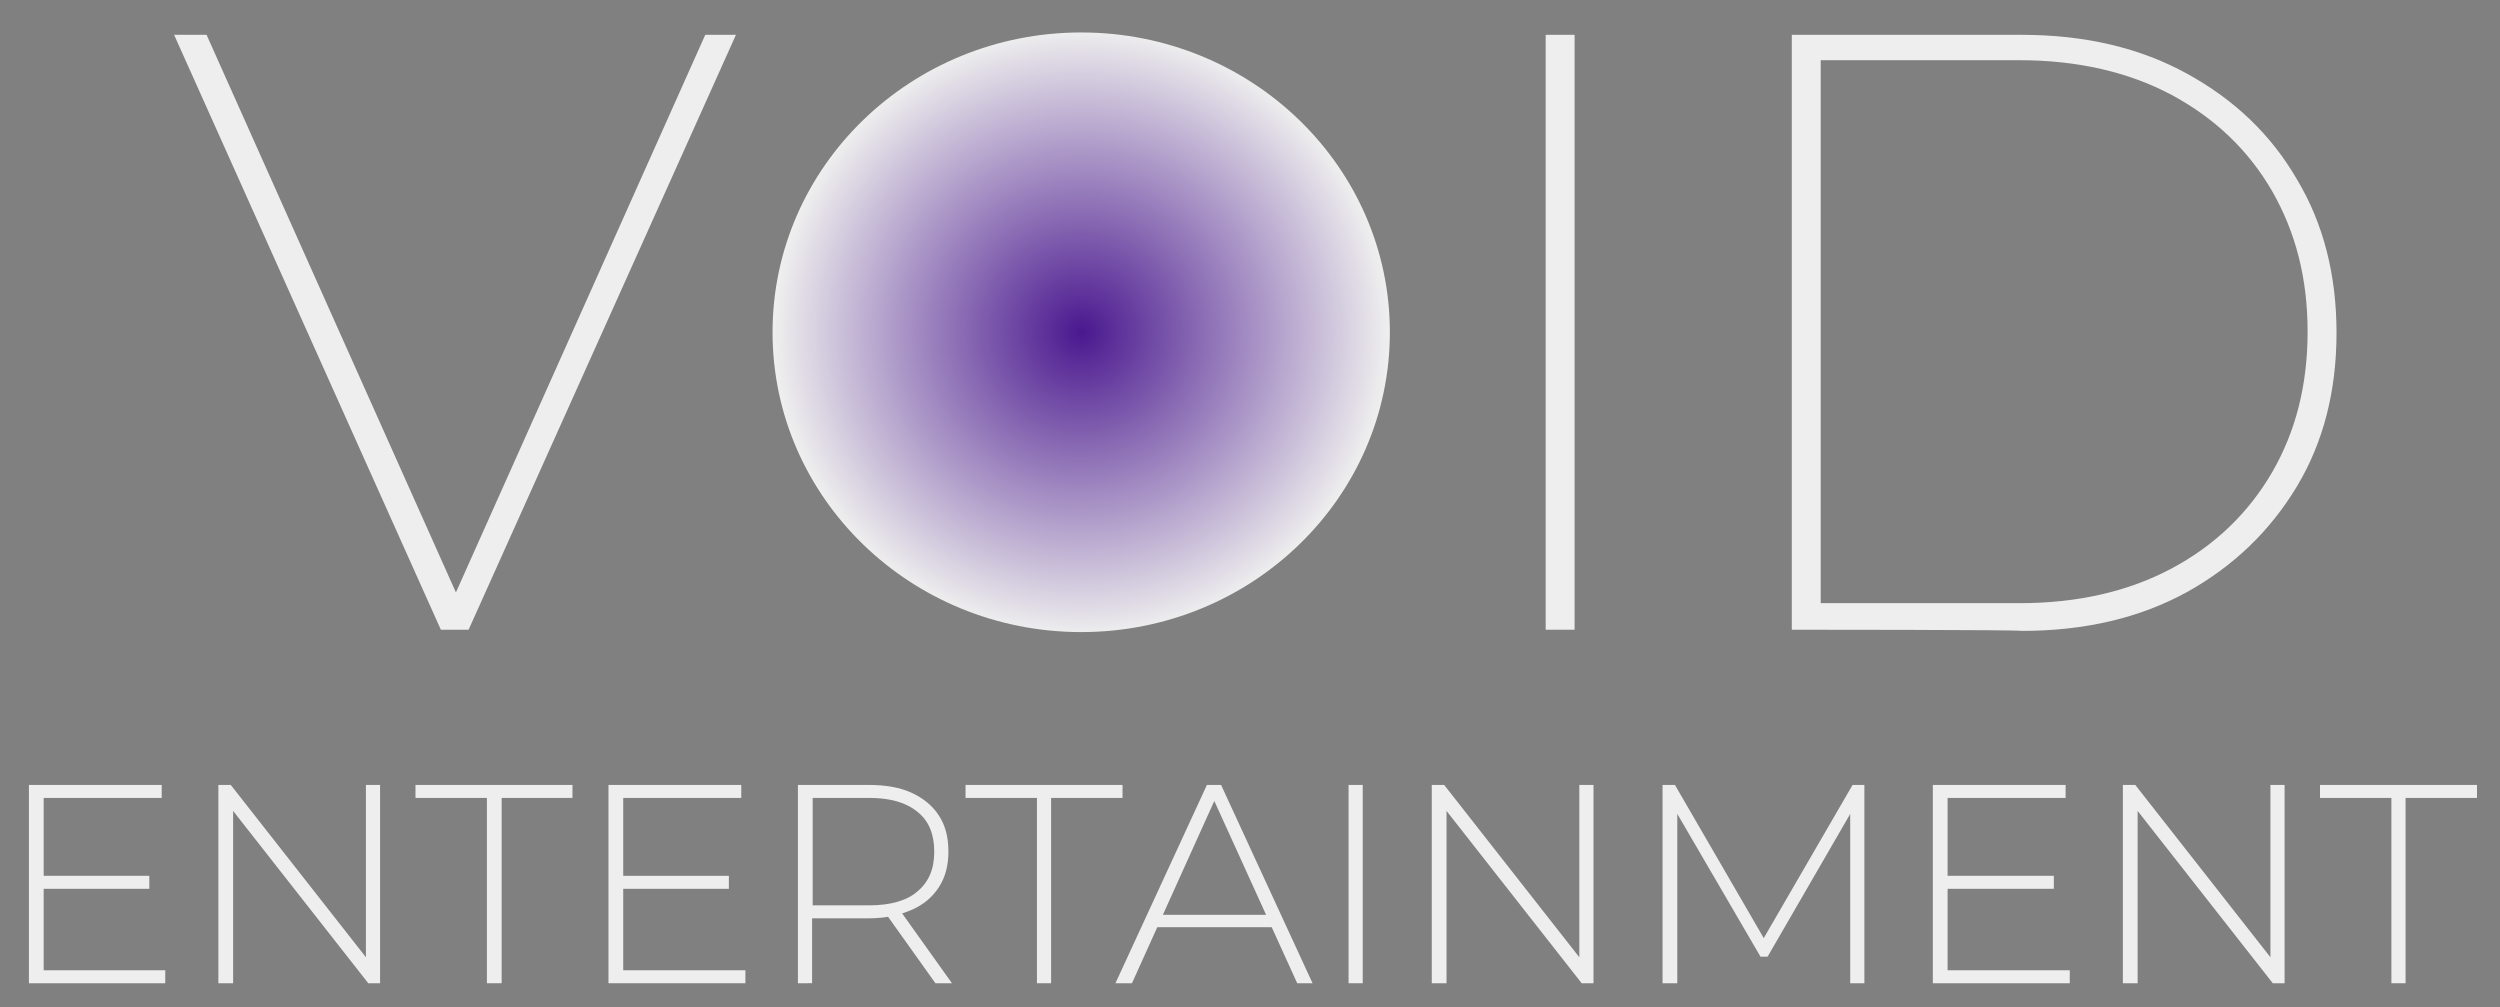 <?xml version="1.0" encoding="utf-8"?>
<!-- Generator: Adobe Illustrator 26.0.3, SVG Export Plug-In . SVG Version: 6.00 Build 0)  -->
<svg version="1.1" id="Layer_1" xmlns="http://www.w3.org/2000/svg" xmlns:xlink="http://www.w3.org/1999/xlink" x="0px" y="0px"
	 viewBox="0 0 423.6 170.7" style="enable-background:new 0 0 423.6 170.7;" xml:space="preserve">
<rect x="0" y="0" width="423.6" height="170.7" fill="#808080" stroke="none"/>
<style type="text/css">
	.st0{fill:url(#SVGID_1_);}
	.st1{fill:#EEEEEE;}
</style>
<g>
	
		<radialGradient id="SVGID_1_" cx="127.297" cy="136.042" r="49.181" gradientTransform="matrix(1.055 0 0 -1.043 48.934 198.179)" gradientUnits="userSpaceOnUse">
		<stop  offset="0" style="stop-color:#4A188F"/>
		<stop  offset="0.783" style="stop-color:#CABFD9"/>
		<stop  offset="1" style="stop-color:#EEEEEE"/>
	</radialGradient>
	<ellipse class="st0" cx="183.2" cy="56.3" rx="52.3" ry="50.8"/>
	<g>
		<path class="st1" d="M74.7,106.7L29.5,5.9h5.5l43.6,97.5h-2.7l43.6-97.5h5.2L79.4,106.7H74.7z"/>
		<path class="st1" d="M261.9,106.7V5.9h4.9v100.8H261.9z"/>
		<path class="st1" d="M303.6,106.7V5.9h38.9c10.8,0,20.1,2.2,28.1,6.6c8,4.4,14.2,10.3,18.6,17.9c4.5,7.5,6.7,16.2,6.7,26
			s-2.2,18.5-6.7,26c-4.5,7.5-10.7,13.5-18.6,17.9c-8,4.4-17.3,6.6-28.1,6.6C342.5,106.7,303.6,106.7,303.6,106.7z M308.5,102.2
			h33.7c9.9,0,18.5-2,25.8-5.9c7.3-3.9,13-9.4,17-16.3c4-6.9,6-14.8,6-23.8s-2-16.8-6-23.8c-4-6.9-9.6-12.3-17-16.3
			c-7.3-3.9-16-5.9-25.8-5.9h-33.7L308.5,102.2L308.5,102.2z"/>
	</g>
</g>
<g>
	<path class="st1" d="M7.3,164.4h20.7v2.2H4.9V133h22.5v2.2h-20V164.4z M7.1,148.4h18.2v2.2H7.1V148.4z"/>
	<path class="st1" d="M37,166.6V133h2.1l24,30.6h-1.1V133h2.4v33.6h-2l-24-30.6h1.1v30.6L37,166.6L37,166.6z"/>
	<path class="st1" d="M82.5,166.6v-31.4H70.4V133h26.6v2.2H85v31.4H82.5z"/>
	<path class="st1" d="M105.6,164.4h20.7v2.2h-23.2V133h22.5v2.2h-20L105.6,164.4L105.6,164.4z M105.3,148.4h18.2v2.2h-18.2V148.4z"
		/>
	<path class="st1" d="M135.2,166.6V133h12c2.8,0,5.2,0.4,7.2,1.3c2,0.9,3.6,2.2,4.7,3.9c1.1,1.7,1.6,3.7,1.6,6.1
		c0,2.3-0.5,4.3-1.6,6s-2.6,3-4.7,3.9s-4.4,1.4-7.2,1.4h-10.7l1.1-1.1v12.1L135.2,166.6L135.2,166.6z M137.7,154.6l-1.1-1.2h10.7
		c3.6,0,6.4-0.8,8.2-2.4c1.9-1.6,2.8-3.8,2.8-6.7c0-2.9-0.9-5.2-2.8-6.7c-1.9-1.6-4.6-2.4-8.2-2.4h-10.7l1.1-1.2V154.6z
		 M158.5,166.6l-8.7-12.2h2.8l8.7,12.2H158.5z"/>
	<path class="st1" d="M175.7,166.6v-31.4h-12.1V133h26.6v2.2h-12.1v31.4H175.7z"/>
	<path class="st1" d="M189,166.6l15.5-33.6h2.4l15.5,33.6h-2.6l-14.6-32.1h1.1l-14.5,32.1L189,166.6L189,166.6z M194.7,157.1
		l0.8-2.1h20.1l0.8,2.1H194.7z"/>
	<path class="st1" d="M228.5,166.6V133h2.4v33.6L228.5,166.6L228.5,166.6z"/>
	<path class="st1" d="M242.6,166.6V133h2.1l24,30.6h-1.1V133h2.4v33.6h-2L244,136h1.1v30.6L242.6,166.6L242.6,166.6z"/>
	<path class="st1" d="M281.7,166.6V133h2.1l15.6,26.9h-1.1l15.6-26.9h2l0,33.6h-2.4l0-29.9h0.7l-14.7,25.4h-1.2l-14.8-25.4h0.7v29.9
		L281.7,166.6L281.7,166.6z"/>
	<path class="st1" d="M330,164.4h20.7v2.2h-23.2V133h22.5v2.2h-20L330,164.4L330,164.4z M329.8,148.4H348v2.2h-18.2V148.4z"/>
	<path class="st1" d="M359.7,166.6V133h2.1l24,30.6h-1.1V133h2.4v33.6h-2l-24-30.6h1.1v30.6L359.7,166.6L359.7,166.6z"/>
	<path class="st1" d="M405.2,166.6v-31.4h-12.1V133h26.6v2.2h-12.1v31.4H405.2z"/>
</g>
</svg>
